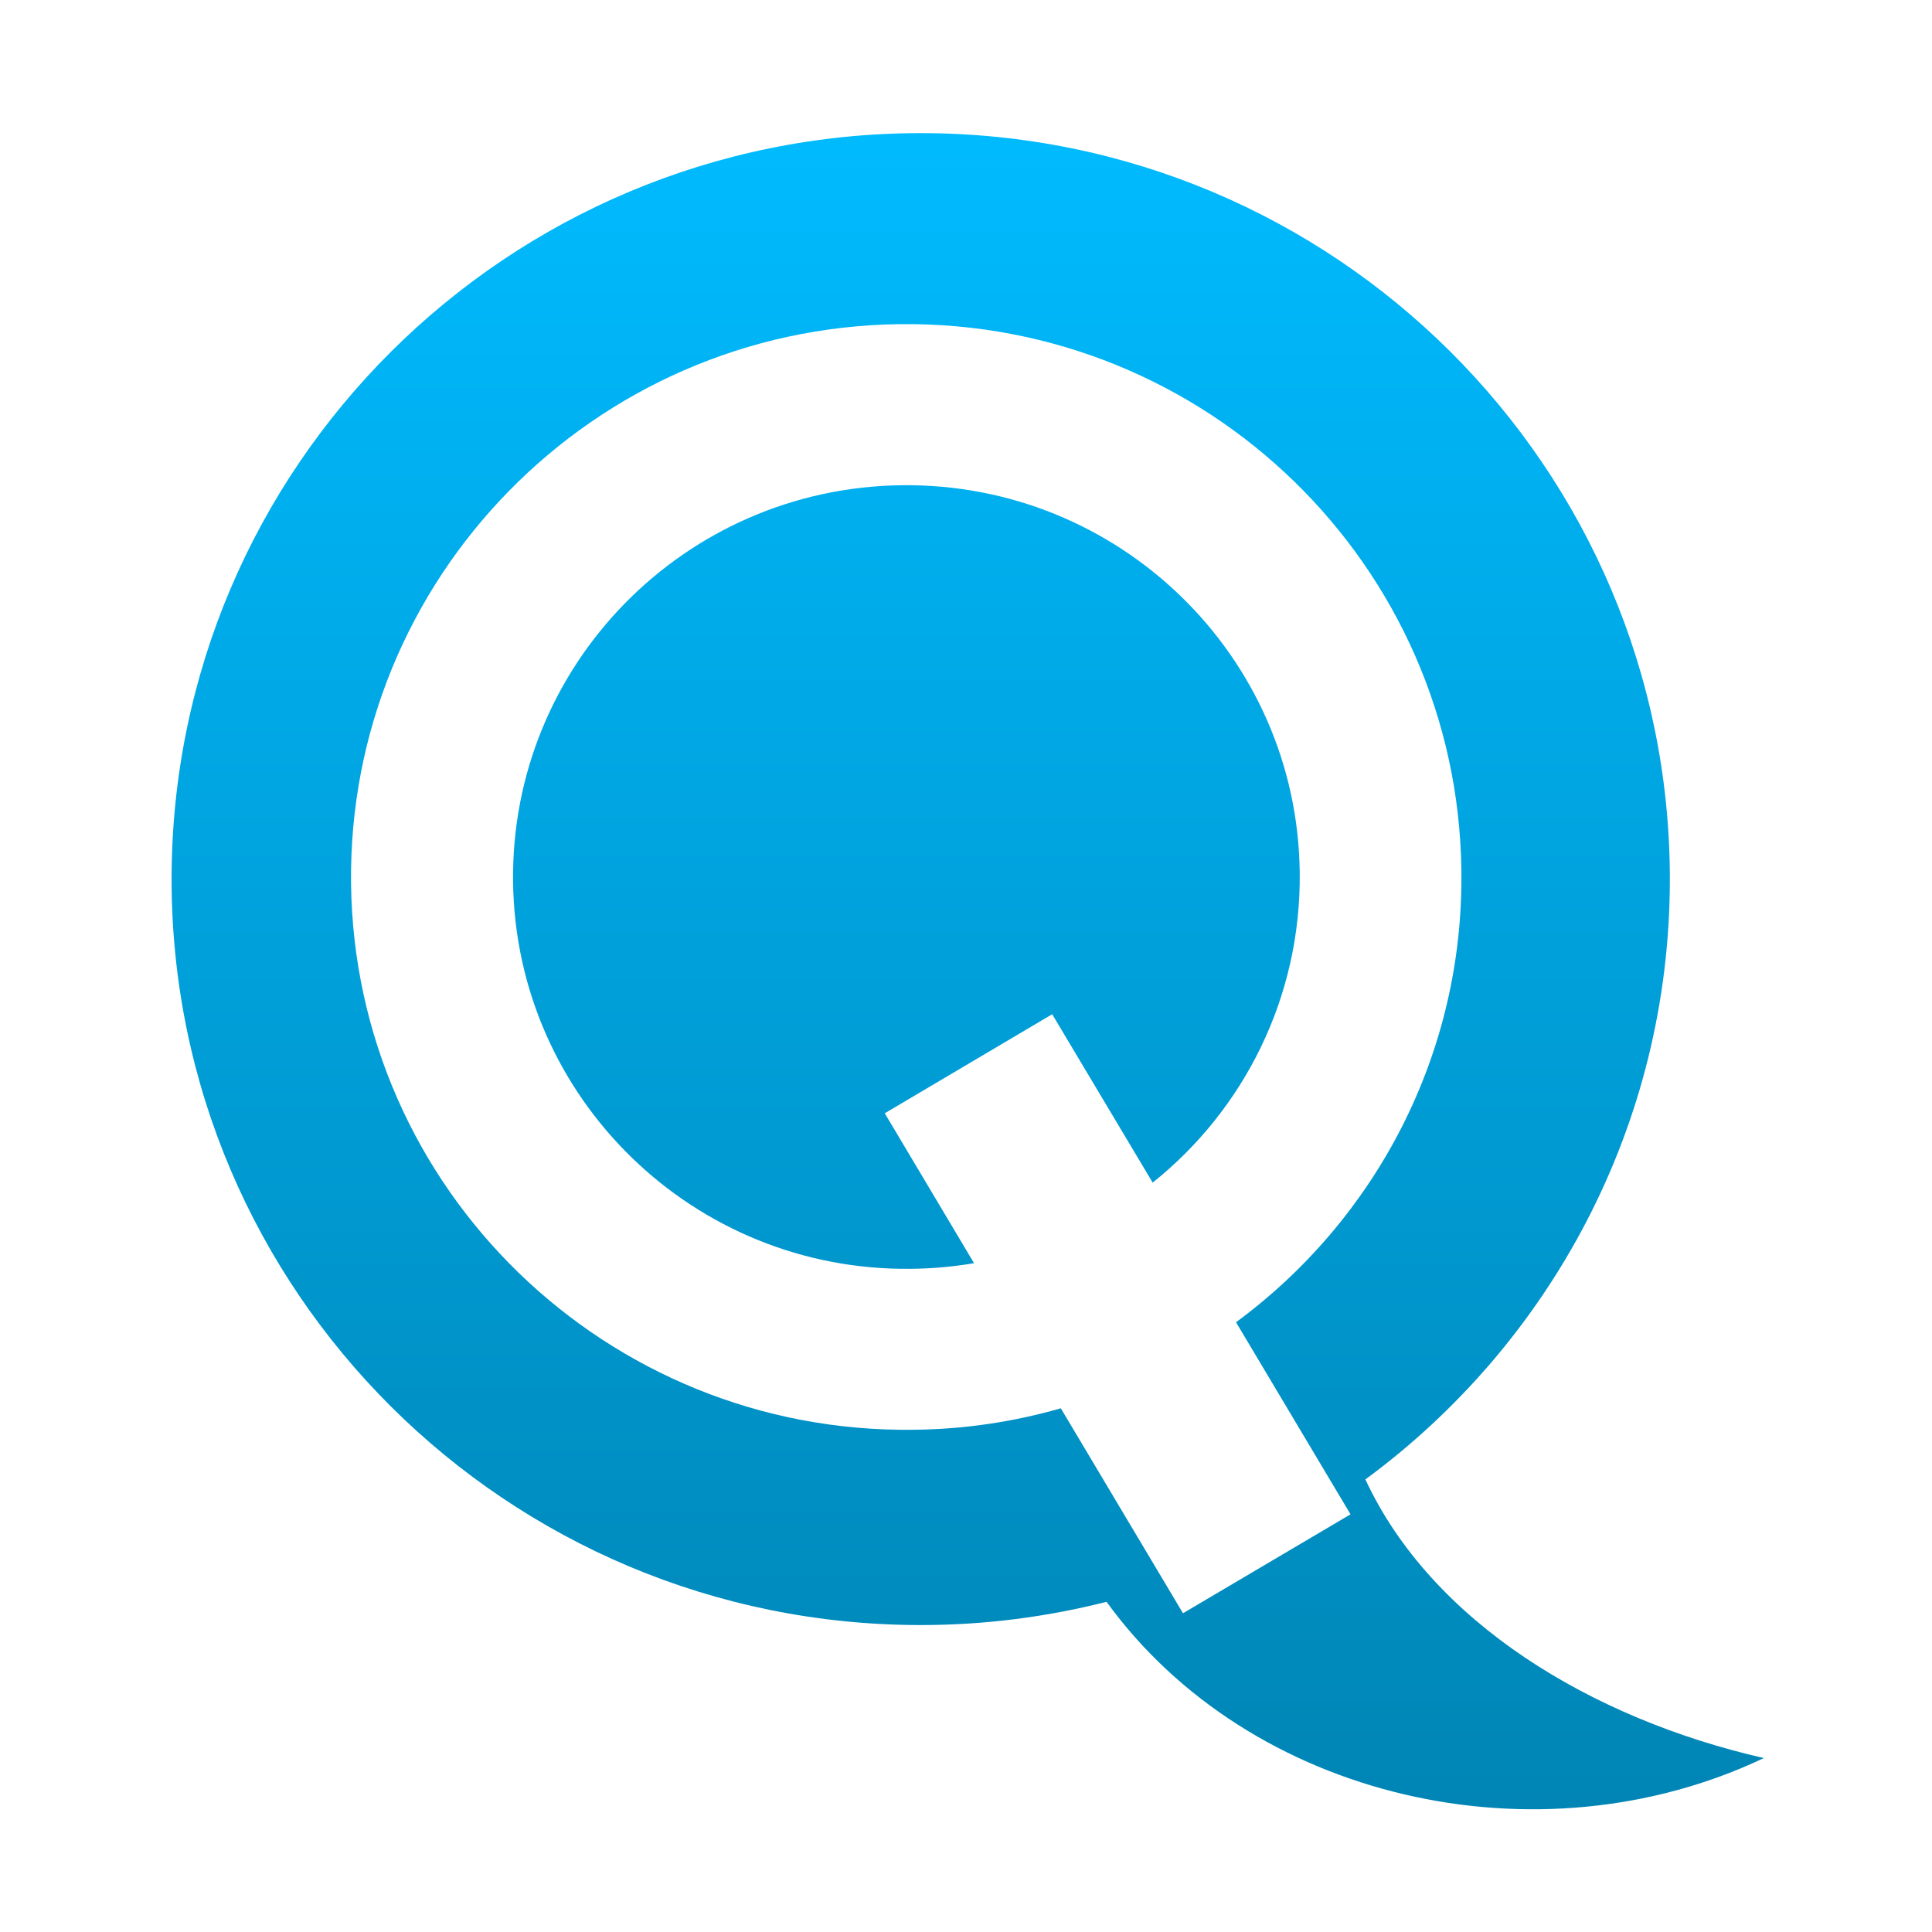<svg xmlns="http://www.w3.org/2000/svg" xmlns:xlink="http://www.w3.org/1999/xlink" width="64" height="64" viewBox="0 0 64 64" version="1.1">
<defs> <linearGradient id="linear0" gradientUnits="userSpaceOnUse" x1="0" y1="0" x2="0" y2="1" gradientTransform="matrix(55.992,0,0,56,4.004,4)"> <stop offset="0" style="stop-color:#00bbff;stop-opacity:1;"/> <stop offset="1" style="stop-color:#0085b5;stop-opacity:1;"/> </linearGradient> </defs>
<g id="surface1">
<path style=" stroke:none;fill-rule:evenodd;fill:url(#linear0);fill-opacity:1;" d="M 30.5 4.41 C 16.797 4.41 5.684 15.48 5.684 29.125 C 5.684 42.77 16.797 53.832 30.5 53.832 C 32.629 53.832 34.684 53.562 36.656 53.062 C 41.402 59.609 50.934 61.797 58.43 58.238 C 52.727 56.938 47.43 53.738 45.23 49.008 C 51.348 44.508 55.316 37.281 55.316 29.125 C 55.316 15.48 44.203 4.41 30.5 4.41 M 29.801 10.738 C 39.961 10.613 48.285 18.719 48.41 28.832 C 48.492 34.957 45.539 40.418 40.945 43.801 L 44.738 50.164 L 39.188 53.441 L 35.141 46.652 C 33.582 47.098 31.949 47.348 30.254 47.363 C 20.098 47.488 11.754 39.395 11.629 29.277 C 11.508 19.164 19.648 10.863 29.801 10.738 M 29.863 16.074 C 22.668 16.164 16.91 22.043 16.996 29.211 C 17.086 36.383 22.988 42.121 30.184 42.031 C 30.891 42.023 31.59 41.961 32.266 41.844 L 29.309 36.879 L 34.855 33.598 L 38.184 39.176 C 41.199 36.766 43.105 33.043 43.055 28.895 C 42.973 21.727 37.066 15.988 29.871 16.074 "/>
</g>
</svg>
